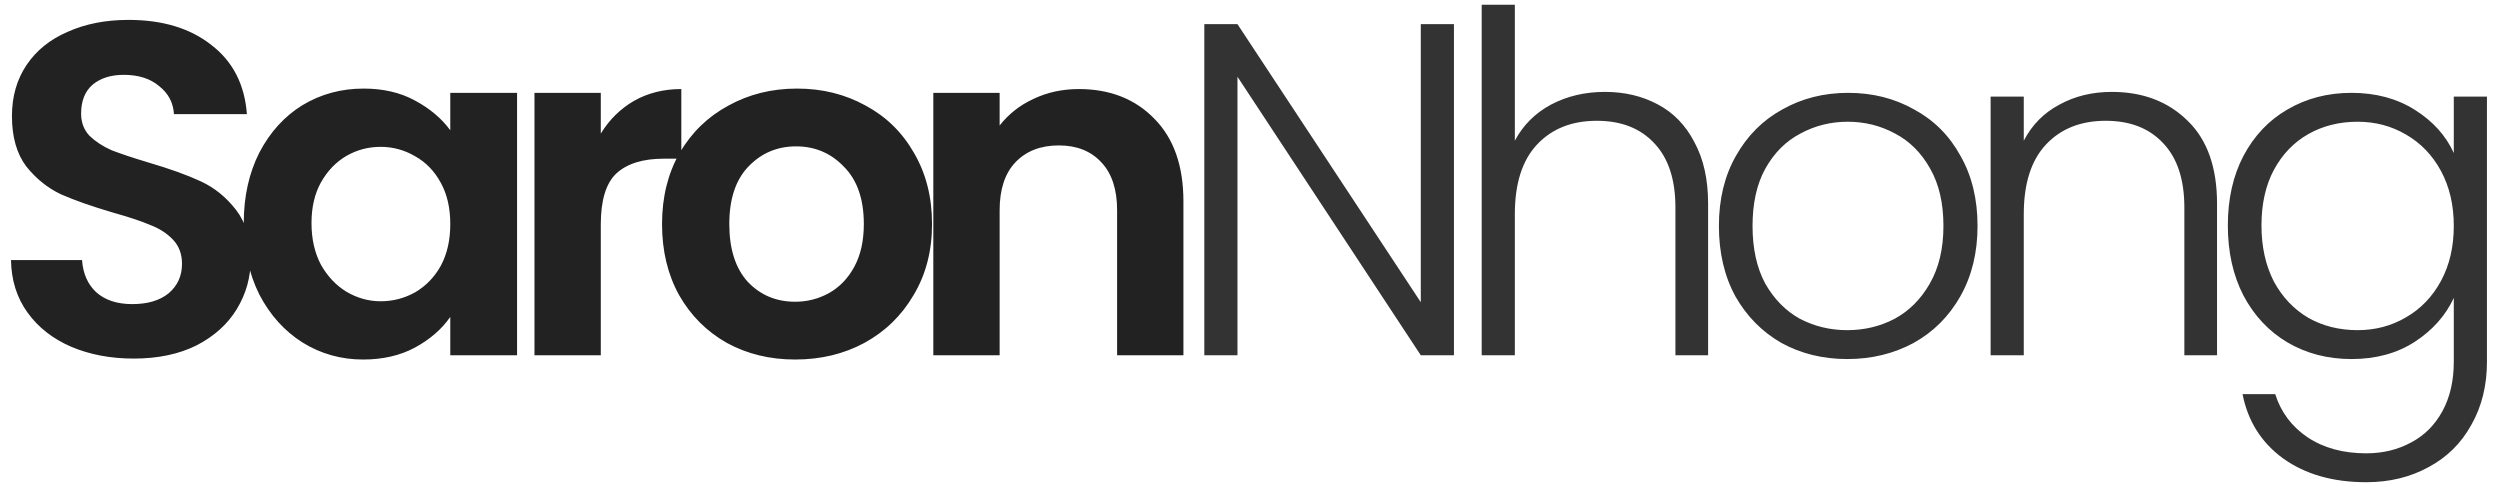 <svg width="190" height="37" viewBox="0 0 190 37" fill="none" xmlns="http://www.w3.org/2000/svg">
<path d="M10.16 27.252C8.408 27.252 6.824 26.952 5.408 26.352C4.016 25.752 2.912 24.888 2.096 23.76C1.28 22.632 0.86 21.3 0.836 19.764H6.236C6.308 20.796 6.668 21.612 7.316 22.212C7.988 22.812 8.9 23.112 10.052 23.112C11.228 23.112 12.152 22.836 12.824 22.284C13.496 21.708 13.832 20.964 13.832 20.052C13.832 19.308 13.604 18.696 13.148 18.216C12.692 17.736 12.116 17.364 11.42 17.1C10.748 16.812 9.812 16.5 8.612 16.164C6.98 15.684 5.648 15.216 4.616 14.76C3.608 14.28 2.732 13.572 1.988 12.636C1.268 11.676 0.908 10.404 0.908 8.82C0.908 7.332 1.28 6.036 2.024 4.932C2.768 3.828 3.812 2.988 5.156 2.412C6.5 1.812 8.036 1.512 9.764 1.512C12.356 1.512 14.456 2.148 16.064 3.42C17.696 4.668 18.596 6.42 18.764 8.676H13.22C13.172 7.812 12.8 7.104 12.104 6.552C11.432 5.976 10.532 5.688 9.404 5.688C8.42 5.688 7.628 5.94 7.028 6.444C6.452 6.948 6.164 7.68 6.164 8.64C6.164 9.312 6.38 9.876 6.812 10.332C7.268 10.764 7.82 11.124 8.468 11.412C9.14 11.676 10.076 11.988 11.276 12.348C12.908 12.828 14.24 13.308 15.272 13.788C16.304 14.268 17.192 14.988 17.936 15.948C18.68 16.908 19.052 18.168 19.052 19.728C19.052 21.072 18.704 22.32 18.008 23.472C17.312 24.624 16.292 25.548 14.948 26.244C13.604 26.916 12.008 27.252 10.16 27.252ZM18.526 16.956C18.526 14.94 18.922 13.152 19.713 11.592C20.529 10.032 21.622 8.832 22.989 7.992C24.381 7.152 25.93 6.732 27.634 6.732C29.122 6.732 30.418 7.032 31.521 7.632C32.65 8.232 33.55 8.988 34.221 9.9V7.056H39.297V27H34.221V24.084C33.574 25.02 32.673 25.8 31.521 26.424C30.393 27.024 29.085 27.324 27.598 27.324C25.918 27.324 24.381 26.892 22.989 26.028C21.622 25.164 20.529 23.952 19.713 22.392C18.922 20.808 18.526 18.996 18.526 16.956ZM34.221 17.028C34.221 15.804 33.981 14.76 33.502 13.896C33.022 13.008 32.373 12.336 31.558 11.88C30.741 11.4 29.866 11.16 28.93 11.16C27.994 11.16 27.13 11.388 26.337 11.844C25.546 12.3 24.898 12.972 24.393 13.86C23.913 14.724 23.674 15.756 23.674 16.956C23.674 18.156 23.913 19.212 24.393 20.124C24.898 21.012 25.546 21.696 26.337 22.176C27.154 22.656 28.017 22.896 28.93 22.896C29.866 22.896 30.741 22.668 31.558 22.212C32.373 21.732 33.022 21.06 33.502 20.196C33.981 19.308 34.221 18.252 34.221 17.028ZM45.66 10.152C46.308 9.096 47.148 8.268 48.18 7.668C49.236 7.068 50.436 6.768 51.78 6.768V12.06H50.448C48.864 12.06 47.664 12.432 46.848 13.176C46.056 13.92 45.66 15.216 45.66 17.064V27H40.62V7.056H45.66V10.152ZM60.431 27.324C58.511 27.324 56.783 26.904 55.247 26.064C53.711 25.2 52.499 23.988 51.611 22.428C50.747 20.868 50.315 19.068 50.315 17.028C50.315 14.988 50.759 13.188 51.647 11.628C52.559 10.068 53.795 8.868 55.355 8.028C56.915 7.164 58.655 6.732 60.575 6.732C62.495 6.732 64.235 7.164 65.795 8.028C67.355 8.868 68.579 10.068 69.467 11.628C70.379 13.188 70.835 14.988 70.835 17.028C70.835 19.068 70.367 20.868 69.431 22.428C68.519 23.988 67.271 25.2 65.687 26.064C64.127 26.904 62.375 27.324 60.431 27.324ZM60.431 22.932C61.343 22.932 62.195 22.716 62.987 22.284C63.803 21.828 64.451 21.156 64.931 20.268C65.411 19.38 65.651 18.3 65.651 17.028C65.651 15.132 65.147 13.68 64.139 12.672C63.155 11.64 61.943 11.124 60.503 11.124C59.063 11.124 57.851 11.64 56.867 12.672C55.907 13.68 55.427 15.132 55.427 17.028C55.427 18.924 55.895 20.388 56.831 21.42C57.791 22.428 58.991 22.932 60.431 22.932ZM81.984 6.768C84.36 6.768 86.28 7.524 87.744 9.036C89.208 10.524 89.94 12.612 89.94 15.3V27H84.9V15.984C84.9 14.4 84.504 13.188 83.712 12.348C82.92 11.484 81.84 11.052 80.472 11.052C79.08 11.052 77.976 11.484 77.16 12.348C76.368 13.188 75.972 14.4 75.972 15.984V27H70.932V7.056H75.972V9.54C76.644 8.676 77.496 8.004 78.528 7.524C79.584 7.02 80.736 6.768 81.984 6.768Z" fill="#222222"/>
<path d="M110.5 27H107.98L94.048 5.832V27H91.528V1.836H94.048L107.98 22.968V1.836H110.5V27ZM121.968 6.984C123.456 6.984 124.788 7.296 125.964 7.92C127.164 8.544 128.1 9.504 128.772 10.8C129.468 12.072 129.816 13.632 129.816 15.48V27H127.332V15.768C127.332 13.632 126.792 12 125.712 10.872C124.656 9.744 123.204 9.18 121.356 9.18C119.46 9.18 117.948 9.78 116.82 10.98C115.692 12.18 115.128 13.944 115.128 16.272V27H112.608V0.36H115.128V10.692C115.752 9.516 116.664 8.604 117.864 7.956C119.088 7.308 120.456 6.984 121.968 6.984ZM140.393 27.288C138.545 27.288 136.877 26.88 135.389 26.064C133.925 25.224 132.761 24.048 131.897 22.536C131.057 21 130.637 19.212 130.637 17.172C130.637 15.132 131.069 13.356 131.933 11.844C132.797 10.308 133.973 9.132 135.461 8.316C136.949 7.476 138.617 7.056 140.465 7.056C142.313 7.056 143.981 7.476 145.469 8.316C146.981 9.132 148.157 10.308 148.997 11.844C149.861 13.356 150.293 15.132 150.293 17.172C150.293 19.188 149.861 20.964 148.997 22.5C148.133 24.036 146.945 25.224 145.433 26.064C143.921 26.88 142.241 27.288 140.393 27.288ZM140.393 25.092C141.689 25.092 142.889 24.804 143.993 24.228C145.097 23.628 145.985 22.74 146.657 21.564C147.353 20.364 147.701 18.9 147.701 17.172C147.701 15.444 147.365 13.992 146.693 12.816C146.021 11.616 145.133 10.728 144.029 10.152C142.925 9.552 141.725 9.252 140.429 9.252C139.133 9.252 137.933 9.552 136.829 10.152C135.725 10.728 134.837 11.616 134.165 12.816C133.517 13.992 133.193 15.444 133.193 17.172C133.193 18.9 133.517 20.364 134.165 21.564C134.837 22.74 135.713 23.628 136.793 24.228C137.897 24.804 139.097 25.092 140.393 25.092ZM160.503 6.984C162.855 6.984 164.775 7.716 166.263 9.18C167.751 10.62 168.495 12.72 168.495 15.48V27H166.011V15.768C166.011 13.632 165.471 12 164.391 10.872C163.335 9.744 161.883 9.18 160.035 9.18C158.139 9.18 156.627 9.78 155.499 10.98C154.371 12.18 153.807 13.944 153.807 16.272V27H151.287V7.344H153.807V10.692C154.431 9.492 155.331 8.58 156.507 7.956C157.683 7.308 159.015 6.984 160.503 6.984ZM178.712 7.056C180.56 7.056 182.168 7.488 183.536 8.352C184.904 9.216 185.888 10.308 186.488 11.628V7.344H189.008V27.504C189.008 29.304 188.612 30.9 187.82 32.292C187.052 33.684 185.972 34.752 184.58 35.496C183.188 36.264 181.604 36.648 179.828 36.648C177.308 36.648 175.208 36.048 173.528 34.848C171.872 33.648 170.84 32.016 170.432 29.952H172.916C173.348 31.32 174.164 32.412 175.364 33.228C176.588 34.044 178.076 34.452 179.828 34.452C181.1 34.452 182.24 34.176 183.248 33.624C184.256 33.096 185.048 32.304 185.624 31.248C186.2 30.192 186.488 28.944 186.488 27.504V22.644C185.864 23.988 184.868 25.104 183.5 25.992C182.156 26.856 180.56 27.288 178.712 27.288C176.912 27.288 175.292 26.868 173.852 26.028C172.436 25.188 171.32 24 170.504 22.464C169.712 20.928 169.316 19.152 169.316 17.136C169.316 15.12 169.712 13.356 170.504 11.844C171.32 10.308 172.436 9.132 173.852 8.316C175.292 7.476 176.912 7.056 178.712 7.056ZM186.488 17.172C186.488 15.588 186.164 14.196 185.516 12.996C184.868 11.796 183.98 10.872 182.852 10.224C181.748 9.576 180.524 9.252 179.18 9.252C177.788 9.252 176.54 9.564 175.436 10.188C174.332 10.812 173.456 11.724 172.808 12.924C172.184 14.1 171.872 15.504 171.872 17.136C171.872 18.744 172.184 20.16 172.808 21.384C173.456 22.584 174.332 23.508 175.436 24.156C176.54 24.78 177.788 25.092 179.18 25.092C180.524 25.092 181.748 24.768 182.852 24.12C183.98 23.472 184.868 22.548 185.516 21.348C186.164 20.148 186.488 18.756 186.488 17.172Z" fill="black" fill-opacity="0.8"/>
</svg>
